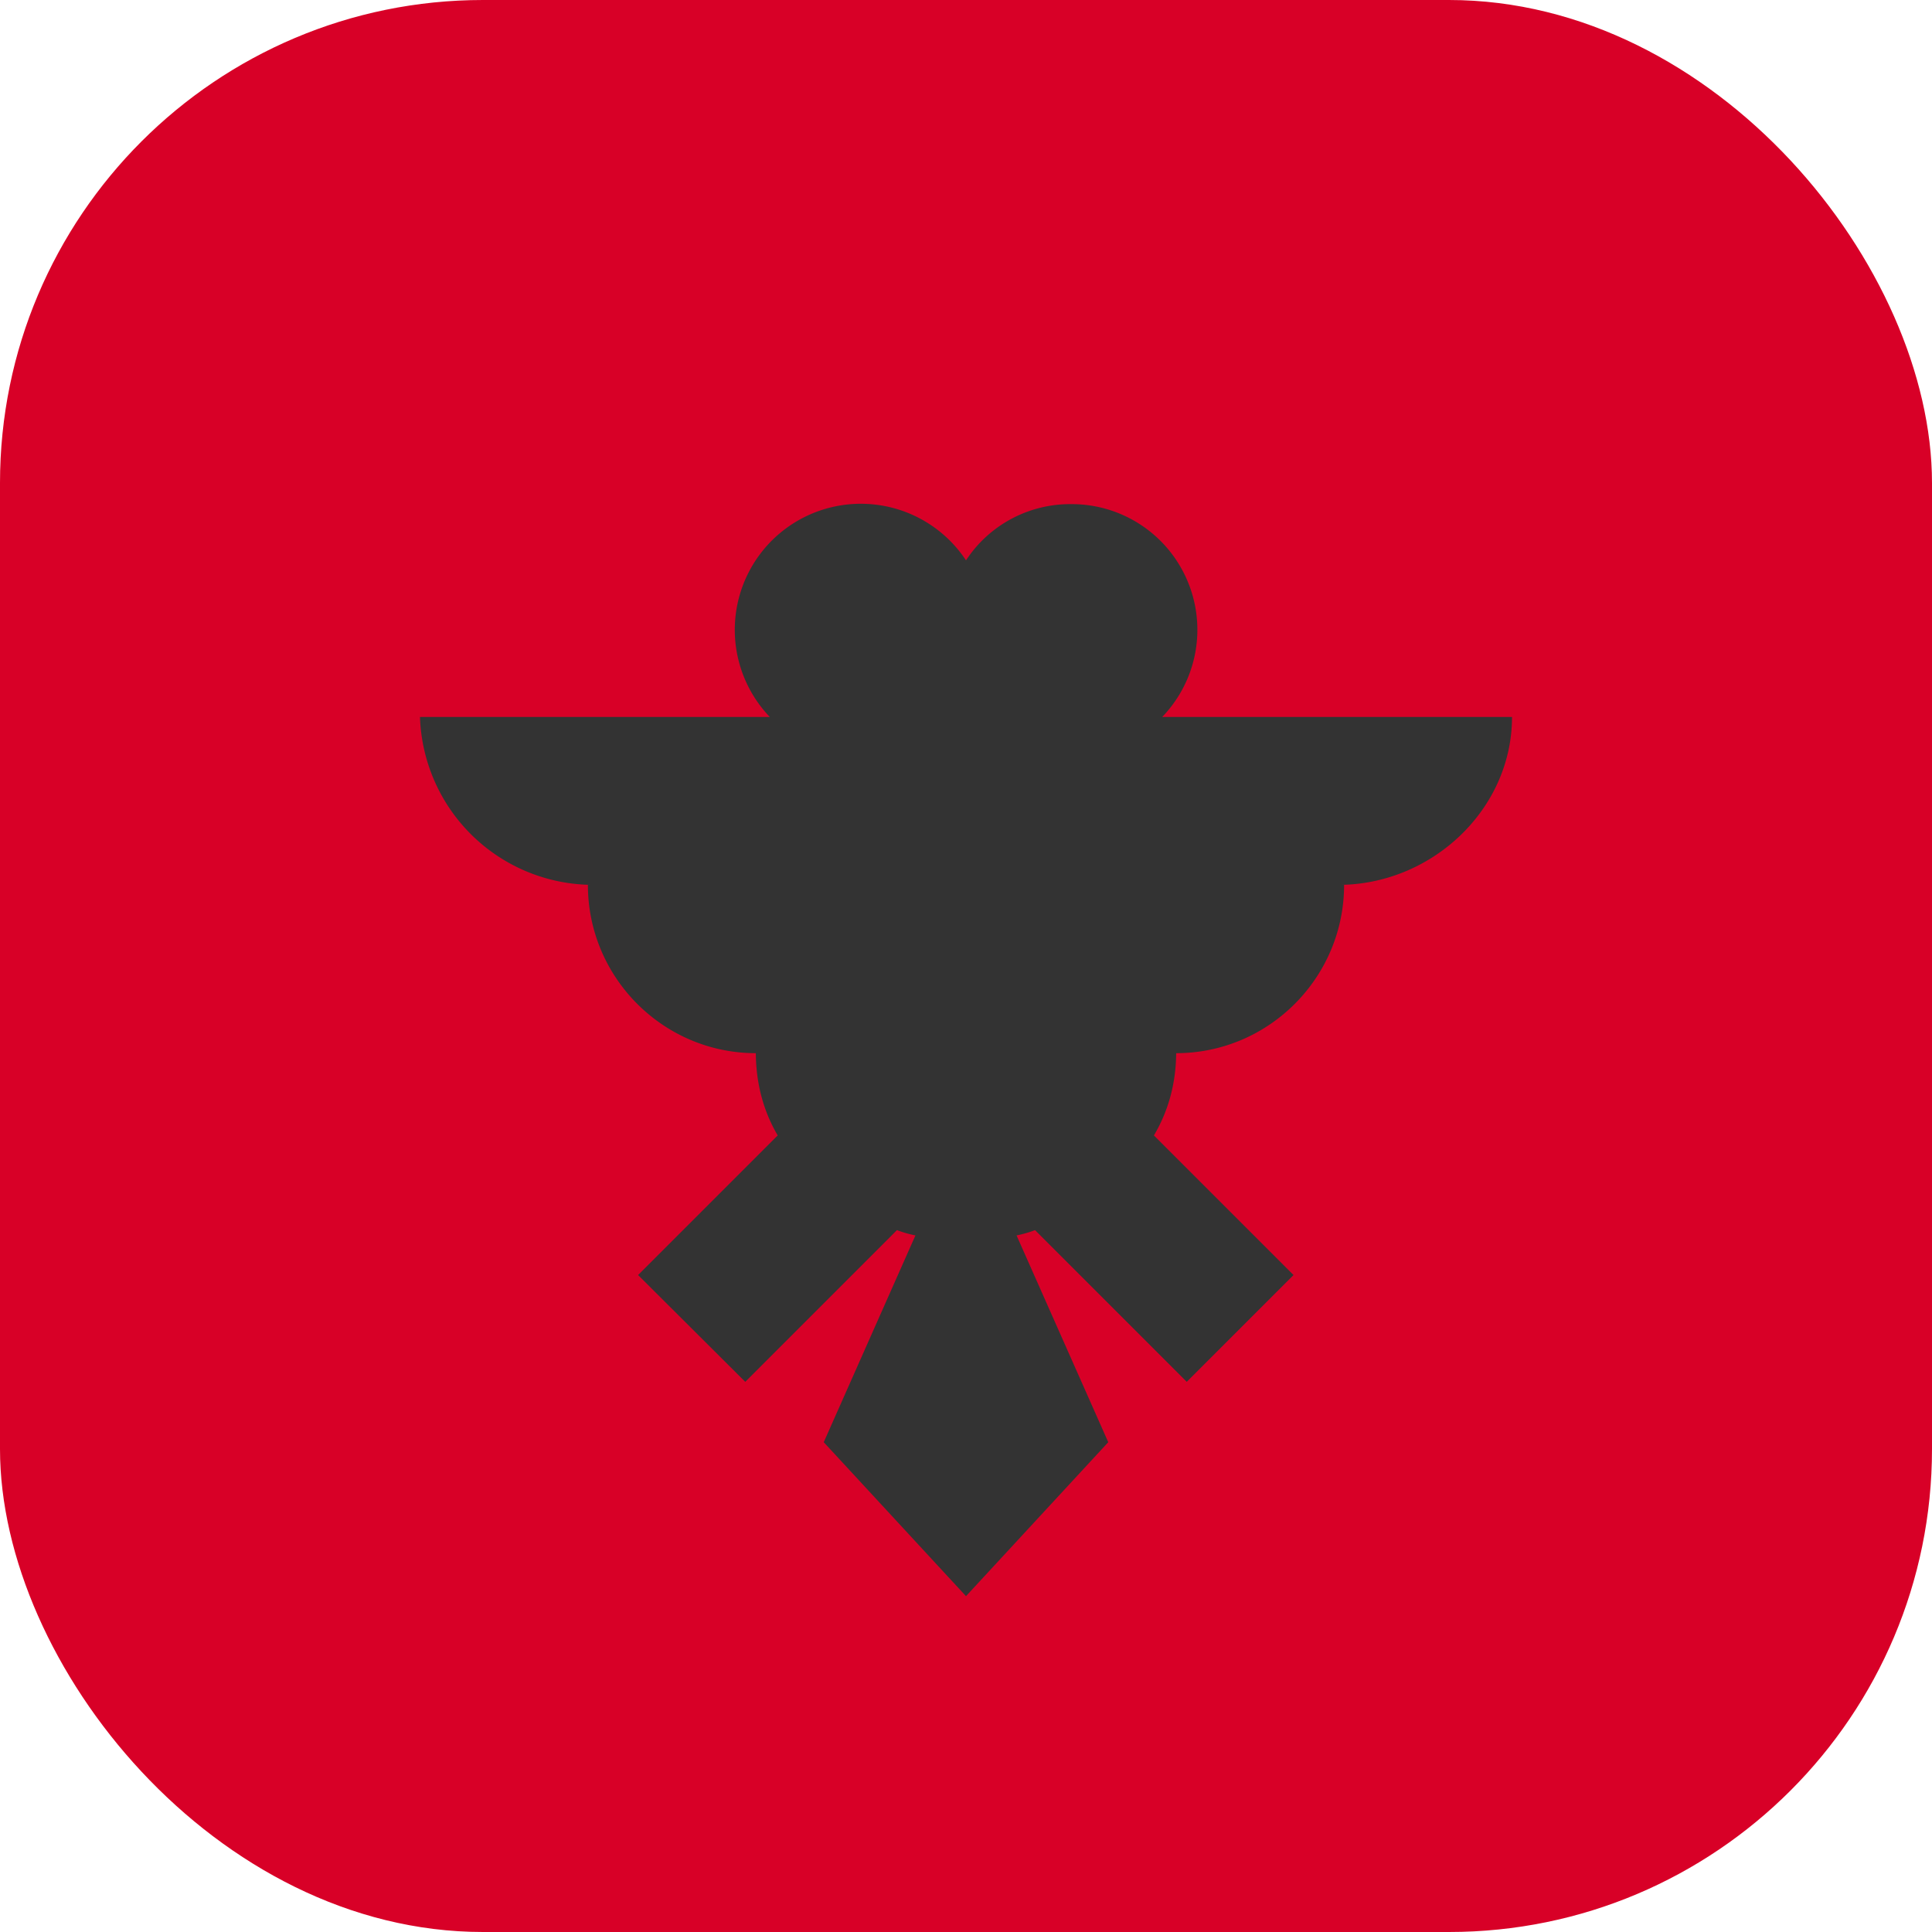 <?xml version='1.0' encoding='utf-8'?>
<svg xmlns="http://www.w3.org/2000/svg" width="512" height="512" fill="none"><defs><clipPath id="clip-rounded"><rect x="0" y="0" width="512" height="512" rx="128" ry="128" /></clipPath></defs><g clip-path="url(#clip-rounded)"><path fill="#d80027" d="M0 0h512v512H0z" /><path fill="#333333" d="M400.7 190H308a33.3 33.3 0 0 0-24.2-56.4 33 33 0 0 0-27.8 14.9 33.4 33.4 0 1 0-52 41.5h-92.7a46 46 0 0 0 46 44.5h-1.5c0 24.6 20 44.6 44.5 44.6q.1 12.1 5.8 21.8l-37 37 28.4 28.3 40.2-40.2q2.4.9 4.9 1.4l-24.3 54.8L256 423l37.7-40.8-24.3-54.8q2.5-.5 4.9-1.4l40.2 40.2 28.3-28.3-37-37q5.8-9.8 5.9-21.8c24.5 0 44.5-20 44.5-44.6h-1.5c24.6 0 46-19.9 46-44.5" /></g></svg>